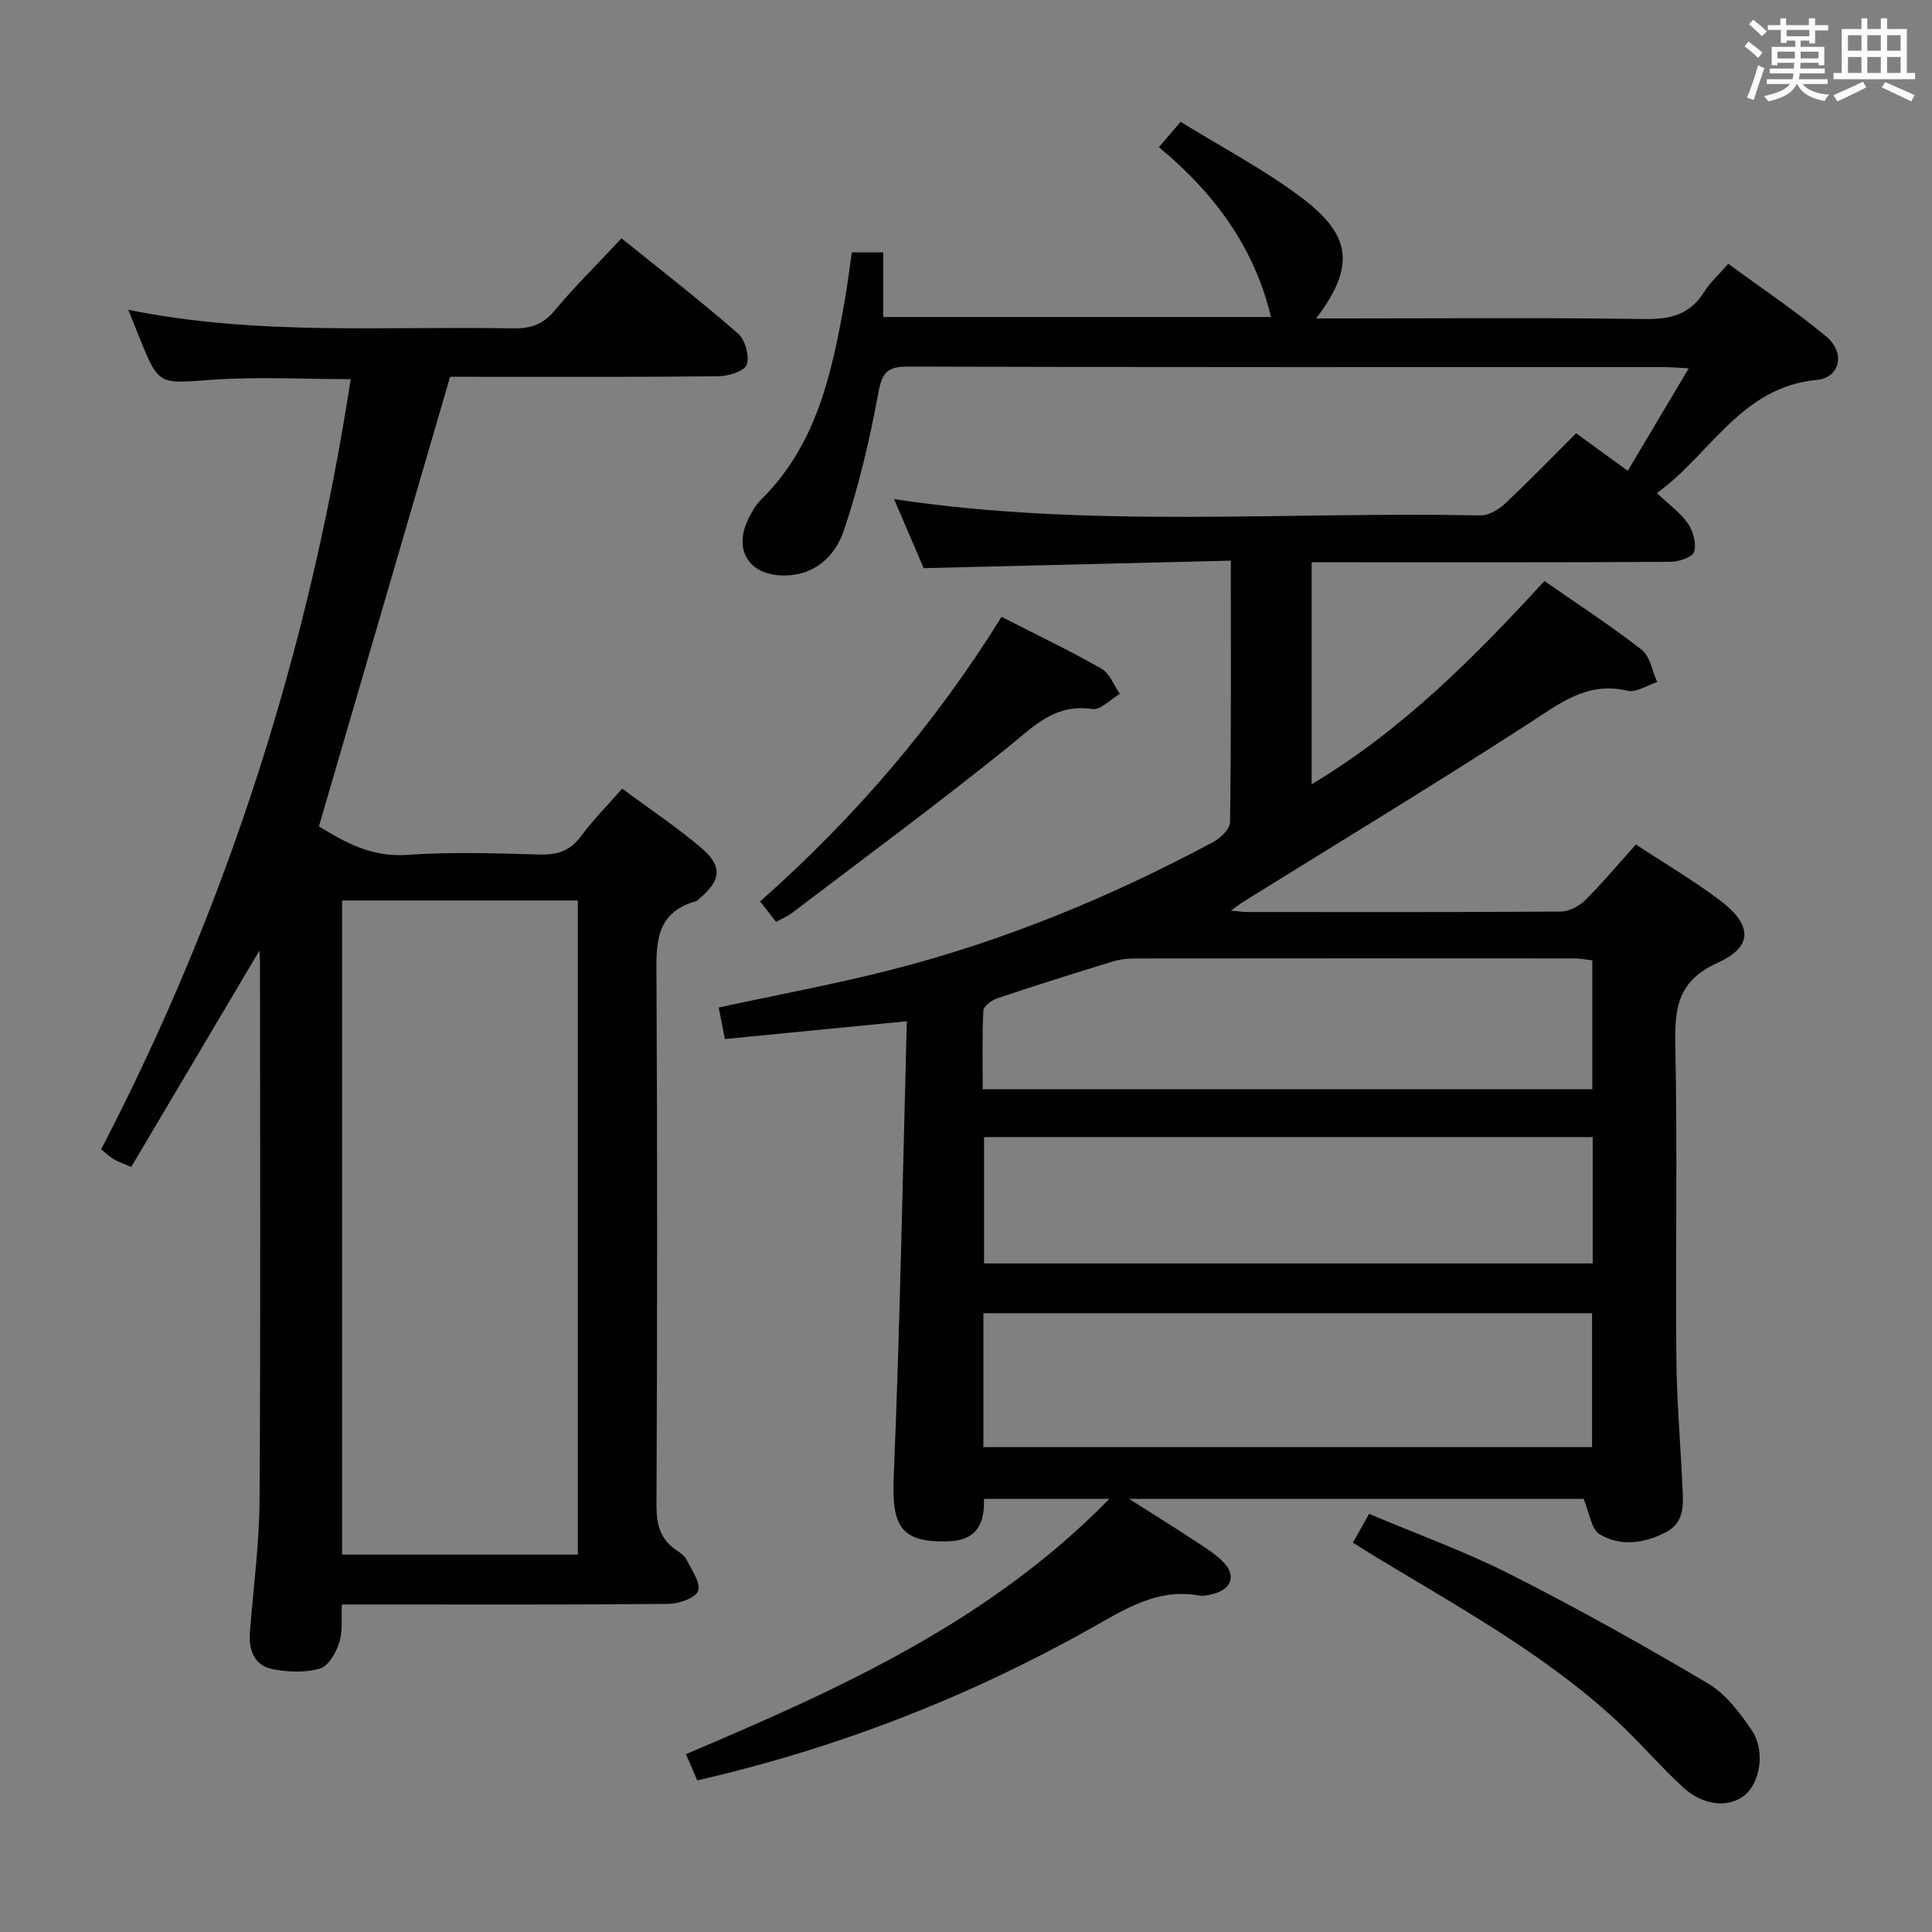 <svg enable-background="new 0 0 400 400" viewBox="0 0 400 400" xmlns="http://www.w3.org/2000/svg"><rect x="0" y="0" width="400" height="400" fill="#808080" stroke="none"/><g fill="#010100"><path d="m144.36 368.61c-.82-1.92-1.53-3.55-2.34-5.43 31.49-13.39 62.56-27.2 87.67-52.86-9.25 0-17.45 0-25.98 0 .19 5.2-1.53 8.63-7.46 8.8-9.66.27-11.65-3.02-11.22-13.29 1.31-31.23 1.86-62.49 2.72-94.39-13.19 1.29-25.15 2.45-37.67 3.68-.45-2.29-.87-4.44-1.28-6.53 12.14-2.62 23.86-4.79 35.39-7.72 23.46-5.96 45.7-15.13 67.01-26.55 1.51-.81 3.45-2.69 3.47-4.1.24-17.65.16-35.3.16-54.14-21.18.52-42.05 1.03-63.59 1.55-1.86-4.34-3.97-9.27-6.13-14.29 40.58 6.11 81.08 2.54 121.44 3.37 1.69.03 3.73-1.21 5.06-2.45 4.96-4.65 9.69-9.55 14.71-14.56 3.42 2.49 6.75 4.91 10.69 7.78 4.15-6.98 8.17-13.74 12.63-21.23-2.43-.12-3.83-.25-5.24-.25-52.17 0-104.32.05-156.48-.1-4.33-.01-5.31 1.35-6.07 5.47-1.77 9.57-4 19.14-7.1 28.36-1.82 5.42-6.09 9.56-12.77 9.41-6.96-.15-10.14-5.32-7.07-11.64.72-1.48 1.58-3 2.74-4.14 11.46-11.33 14.58-26.12 17.24-41.11.58-3.24.96-6.52 1.46-10.01h6.51v13.39h80.28c-3.44-14.48-11.81-25.74-23.21-35.16 1.41-1.64 2.69-3.13 4.51-5.25 8.47 5.24 17.19 9.81 24.96 15.64 10.6 7.94 11.13 14.44 3.09 25.07h5.16c21 0 41.99-.18 62.99.12 5.29.08 9.28-.97 12.17-5.59 1.22-1.95 3-3.54 5.01-5.85 6.78 4.98 13.79 9.68 20.26 15.04 4.02 3.33 2.95 8.54-1.91 9-15.78 1.5-22.03 15.45-33.13 23.44 2.5 2.37 4.88 4.06 6.43 6.31 1.09 1.58 1.8 4.16 1.27 5.86-.35 1.12-3.19 2.05-4.92 2.06-22.66.14-45.32.09-67.99.09-1.97 0-3.94 0-6.27 0v45.97c18.78-11.25 33.65-26.25 48.2-42.09 6.91 4.82 13.75 9.26 20.15 14.25 1.74 1.36 2.17 4.41 3.2 6.68-2.07.65-4.35 2.22-6.17 1.79-8.26-1.95-13.87 2.52-20.2 6.63-19.53 12.65-39.45 24.71-59.22 37-.63.39-1.23.86-2.7 1.9 1.78.15 2.52.27 3.27.28 21.66.01 43.33.06 64.99-.09 1.71-.01 3.8-1.06 5.05-2.29 3.65-3.62 6.95-7.57 10.56-11.59 5.95 3.91 12 7.45 17.54 11.66 6.59 5 6.73 9.52-.56 12.8-8.09 3.63-8.98 9.06-8.82 16.75.46 21.65.03 43.32.22 64.98.08 8.97.86 17.94 1.27 26.91.16 3.52.46 7.23-3.34 9.23-4.49 2.36-9.44 3.09-13.83.46-1.73-1.04-2.07-4.4-3.31-7.32-30.28 0-61.52 0-94.1 0 4.83 3.07 8.79 5.52 12.69 8.09 2.35 1.55 4.86 3 6.81 4.98 2.74 2.77 1.72 5.64-2.06 6.61-.96.25-2.03.5-2.97.33-8.63-1.56-15.39 2.88-22.35 6.78-25.52 14.32-52.51 24.84-81.52 31.5zm59.24-69.01h126.02c0-9.49 0-18.58 0-27.72-42.17 0-84.03 0-126.02 0zm126.15-64.18c-42.24 0-84.05 0-126.01 0v26.16h126.01c0-8.8 0-17.24 0-26.16zm-.08-9.89c0-9.03 0-17.76 0-26.7-1.32-.15-2.45-.4-3.58-.4-30.47-.02-60.94-.03-91.41.01-1.47 0-3 .23-4.41.66-7.93 2.44-15.86 4.92-23.72 7.56-1.18.4-2.91 1.65-2.95 2.58-.28 5.42-.14 10.86-.14 16.29z"/><path d="m26.56 64.14c26.74 5.43 53.2 3.34 79.57 3.85 3.59.07 6.22-.73 8.64-3.62 4.25-5.09 9-9.77 13.91-15.03 8.21 6.62 16.35 12.94 24.1 19.69 1.49 1.3 2.42 4.63 1.84 6.45-.43 1.33-3.76 2.4-5.81 2.42-17 .19-34 .11-50.99.11-1.82 0-3.64 0-4.63 0-9.1 31.19-18.06 61.88-27.16 93.08 4.91 3 10.62 6.45 18.26 5.9 9.12-.65 18.32-.32 27.48-.07 3.65.1 6.29-.77 8.52-3.8 2.45-3.32 5.41-6.28 8.52-9.84 5.63 4.18 11.31 7.95 16.46 12.34 4.37 3.73 3.99 6.65-.34 10.31-.25.21-.48.55-.77.63-8.86 2.47-8.28 9.33-8.24 16.49.19 36.16.15 72.33 0 108.49-.02 4 .71 7.13 4.12 9.4.82.55 1.74 1.21 2.15 2.05 1.03 2.11 2.98 4.82 2.34 6.4-.61 1.52-4 2.66-6.18 2.68-20.5.2-40.99.12-61.49.12-1.82 0-3.65 0-6.08 0-.14 2.79.22 5.52-.54 7.89-.66 2.08-2.25 4.87-4.01 5.38-3.04.88-6.63.75-9.8.11-3.85-.77-4.98-3.99-4.68-7.73.71-9.12 1.93-18.23 1.99-27.35.23-36.99.1-73.99.09-110.99 0-.81-.07-1.63-.12-2.69-8.91 15.03-17.68 29.84-26.54 44.79-1.91-.82-2.83-1.11-3.62-1.59-.84-.51-1.56-1.21-2.61-2.05 26.1-50.24 43.05-103.42 51.67-159.46-9.74 0-19.37-.55-28.91.14-10.83.78-10.8 1.27-14.9-8.91-.67-1.67-1.33-3.33-2.24-5.59zm93.07 257.73c0-45.38 0-90.28 0-135.43-16.38 0-32.46 0-48.8 0v135.43z"/><path d="m280.11 319.39c1.09-1.94 2.05-3.65 3.35-5.96 9.86 4.17 19.85 7.77 29.26 12.53 13.89 7.04 27.51 14.65 40.91 22.59 3.68 2.18 6.62 6.09 9.09 9.74 2.83 4.19 1.68 10.79-1.48 13.37-3.26 2.66-8.53 2.28-12.74-1.58-4.78-4.37-8.98-9.37-13.73-13.77-15.02-13.91-32.92-23.64-50.26-34.17-1.42-.85-2.79-1.74-4.4-2.75z"/><path d="m207.36 127.71c7.13 3.64 14.02 6.94 20.65 10.71 1.72.98 2.59 3.44 3.85 5.23-1.92 1.12-4.02 3.4-5.73 3.15-7.85-1.18-12.25 3.73-17.6 8.03-14.6 11.75-29.69 22.88-44.61 34.23-.9.69-2 1.12-3.24 1.8-1.07-1.37-2.05-2.62-3.31-4.23 19.56-17.28 36.24-36.77 49.99-58.92z"/></g><path d="m361.2 9.6.8-1c.9.7 1.9 1.4 2.9 2.3l-.9 1.1c-1-1-2-1.8-2.8-2.4zm.5 10.6c.9-2.1 1.6-4.3 2.3-6.7.4.2.8.4 1.3.6-.7 2.1-1.5 4.3-2.2 6.6zm.4-15.2.9-.9c1 .8 2 1.6 2.8 2.4l-1 1c-.9-.9-1.8-1.7-2.7-2.5zm12.5-1.2h1.2v1.4h2.7v1.1h-2.7v2.7h-1.2v-.6h-1.8v1.3h4.9v3.8h-1.2v-.5h-3.7c0 .4-.1.9-.1 1.2h5.1v1h-5.2c0 .5-.1.9-.2 1.2h6v1h-5.2c1.1 1.3 2.9 2 5.5 2.2-.4.4-.7.8-.9 1.3-2.9-.5-4.8-1.6-5.7-3.5h-.1c-.8 1.7-2.7 2.9-5.9 3.6-.2-.4-.6-.8-.9-1.1 2.8-.6 4.6-1.4 5.4-2.5h-4.8v-1h5.3c.1-.3.2-.7.2-1.2h-4.9v-1h5c0-.4 0-.8.1-1.2h-3.5v.5h-1.2v-3.8h4.9v-1.3h-1.8v.5h-1.2v-2.7h-2.7v-1h2.6v-1.4h1.2v1.4h4.7v-1.4zm-6.6 8.3h3.6c0-.4 0-.9 0-1.4h-3.6zm1.9-4.6h4.7v-1.3h-4.7zm6.6 3.2h-3.7v1.4h3.7z" fill="#fbfafc"/><path d="m385.3 3.8h1.3v2.2h2.8v-2.2h1.3v2.2h4.1v9.1h1.7v1.3h-16.9v-1.3h1.7v-9.1h4.1v-2.2zm.4 13.1.7 1.2c-1.8.9-3.8 1.9-6 2.9-.2-.4-.5-.8-.8-1.3 2.3-1 4.3-1.9 6.1-2.8zm-3.1-6.4h2.8v-3.2h-2.8zm0 4.6h2.8v-3.3h-2.8zm4-4.6h2.8v-3.2h-2.8zm0 4.6h2.8v-3.3h-2.8zm3.7 1.9c2.1.9 4.1 1.8 6.1 2.7l-.7 1.3c-2.2-1.1-4.2-2-6.1-2.9zm3.2-9.7h-2.8v3.2h2.8zm-2.8 7.8h2.8v-3.3h-2.8z" fill="#fbfafc"/></svg>